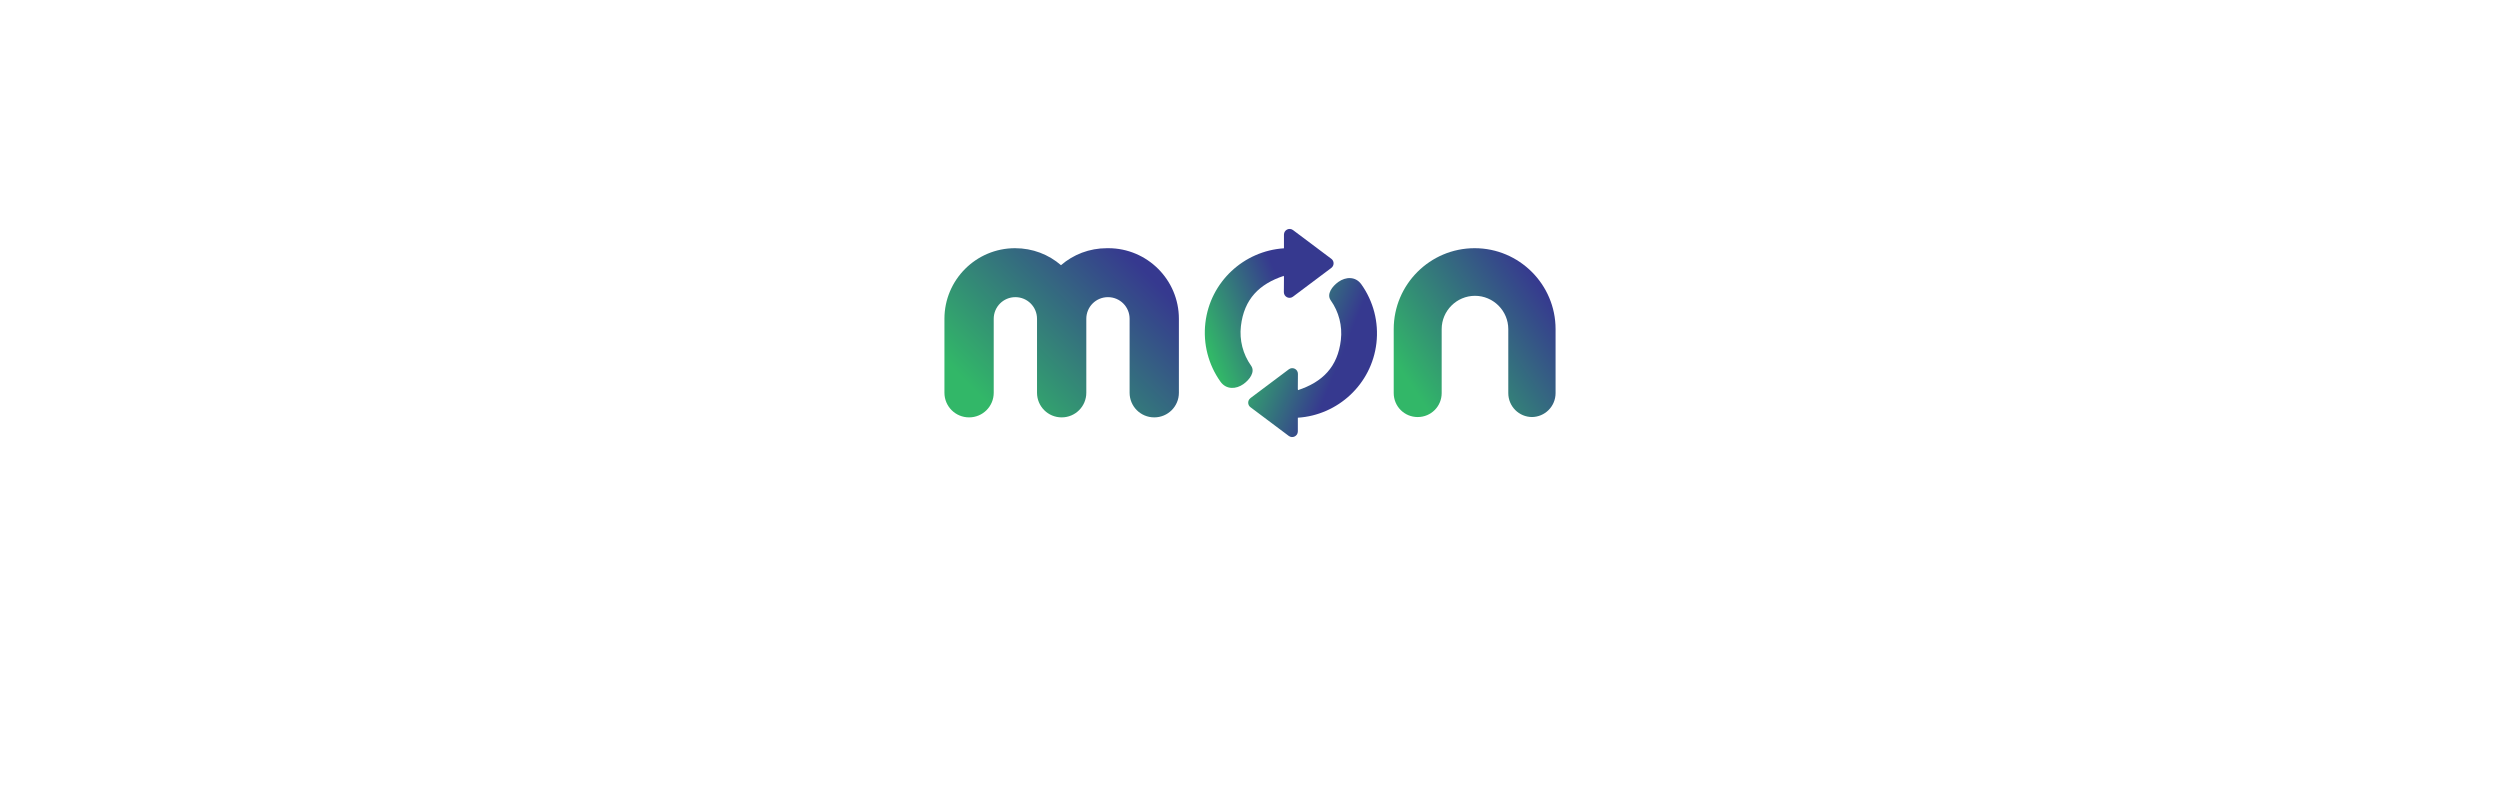 <?xml version="1.0" encoding="UTF-8"?>
<!DOCTYPE svg PUBLIC "-//W3C//DTD SVG 1.0//EN" "http://www.w3.org/TR/2001/REC-SVG-20010904/DTD/svg10.dtd">
<!-- Creator: CorelDRAW 2020 (64 Bit) -->
<svg xmlns="http://www.w3.org/2000/svg" xml:space="preserve" width="240mm" height="77.136mm" version="1.0" shape-rendering="geometricPrecision" text-rendering="geometricPrecision" image-rendering="optimizeQuality" fill-rule="evenodd" clip-rule="evenodd"
viewBox="0 0 9143.98 9143.98"
 xmlns:xlink="http://www.w3.org/1999/xlink"
 xmlns:xodm="http://www.corel.com/coreldraw/odm/2003">
 <defs>
    <linearGradient id="id0" gradientUnits="userSpaceOnUse" x1="3262.8" y1="2970.67" x2="1594.64" y2="4603.7">
     <stop offset="0" stop-opacity="1" stop-color="#36398F"/>
     <stop offset="1" stop-opacity="1" stop-color="#32B768"/>
    </linearGradient>
    <linearGradient id="id1" gradientUnits="userSpaceOnUse" x1="7901.58" y1="3261.79" x2="6355.34" y2="4308.8">
     <stop offset="0" stop-opacity="1" stop-color="#36398F"/>
     <stop offset="1" stop-opacity="1" stop-color="#32B768"/>
    </linearGradient>
    <linearGradient id="id2" gradientUnits="userSpaceOnUse" x1="4991.98" y1="3426.28" x2="4033.96" y2="3814.21">
     <stop offset="0" stop-opacity="1" stop-color="#36398F"/>
     <stop offset="1" stop-opacity="1" stop-color="#32B768"/>
    </linearGradient>
    <linearGradient id="id3" gradientUnits="userSpaceOnUse" x1="5485.9" y1="4373.51" x2="4527.88" y2="3985.58">
     <stop offset="0" stop-opacity="1" stop-color="#36398F"/>
     <stop offset="1" stop-opacity="1" stop-color="#32B768"/>
    </linearGradient>
 </defs>
 <g id="Camada_x0020_1">
  <g id="_1617578888544">
   <path fill="url(#id0)" fill-rule="nonzero" d="M2944.17 2824.5c-200.88,0 -382.8,72.02 -523.04,193.3 -140.23,-121.28 -322.15,-193.3 -523.03,-193.3 -443.44,0 -803.5,360.06 -803.5,803.5l0 841.4c0,155.4 125.08,280.47 280.47,280.47 155.39,0 280.47,-125.07 280.47,-280.47l0 -841.4c0,-136.44 109.91,-246.35 246.35,-246.35 136.45,0 246.36,109.91 246.36,246.35l0 841.4c0,155.4 125.07,280.47 280.46,280.47 155.4,0 280.47,-125.07 280.47,-280.47l0 -841.4c0,-136.44 109.91,-246.35 246.36,-246.35 136.44,0 246.35,109.91 246.35,246.35l0 841.4c0,155.4 125.08,280.47 280.47,280.47 155.39,0 280.47,-125.07 280.47,-280.47l0 -841.4c0,-443.44 -360.06,-803.5 -803.5,-803.5l-15.16 0z"/>
   <path fill="url(#id1)" fill-rule="nonzero" d="M7776.56 4746.08c151.6,0 272.89,-121.28 272.89,-272.89l0 -727.69c0,-507.88 -413.12,-921 -920.99,-921 -507.88,0 -921,413.12 -921,921l0 727.69c0,151.61 121.29,272.89 272.89,272.89 151.6,0 272.89,-121.28 272.89,-272.89l0 -727.69c0,-208.46 170.55,-379.01 379.01,-379.01 208.45,0 379,170.55 379,379.01l0 727.69c0,151.61 121.29,272.89 272.89,272.89l-7.58 0z"/>
   <path fill="url(#id2)" fill-rule="nonzero" d="M4584.15 4161.59c-92.97,-130.81 -134,-290.81 -115.57,-450.44 35.83,-309.58 210.76,-479.83 488.24,-571.73l1.72 16.22 -1.21 169.38c0,53.12 60.66,83.48 103.16,51.62l435.9 -326.9c4.9,-3.67 9.08,-7.88 12.59,-12.45 22.23,-27.52 18.37,-69.58 -11.58,-92.04l-435.9 -326.9c-42.5,-31.87 -103.16,-1.5 -103.16,51.62l0 155.78c-455.23,28.98 -840.12,380.56 -894.34,849.49 -27.37,236.53 33.5,473.64 171.28,667.59 67.21,94.48 179.17,86.92 261.51,28.4 70.41,-50.05 137.4,-139.19 87.36,-209.64z"/>
   <path fill="url(#id3)" fill-rule="nonzero" d="M5490.54 3417.72c92.97,130.82 134,290.82 115.57,450.45 -35.83,309.57 -210.76,479.82 -488.24,571.73l-1.71 -16.23 1.2 -169.38c0,-53.12 -60.65,-83.48 -103.16,-51.61l-435.89 326.9c-4.9,3.67 -9.09,7.87 -12.6,12.44 -22.23,27.53 -18.36,69.58 11.58,92.04l435.9 326.91c42.5,31.86 103.16,1.5 103.16,-51.62l0 -155.78c455.23,-28.98 840.12,-380.56 894.35,-849.49 27.36,-236.54 -33.5,-473.65 -171.29,-667.59 -67.2,-94.48 -179.17,-86.92 -261.5,-28.4 -70.41,50.04 -137.4,139.19 -87.37,209.63z"/>
  </g>
 </g>
</svg>
